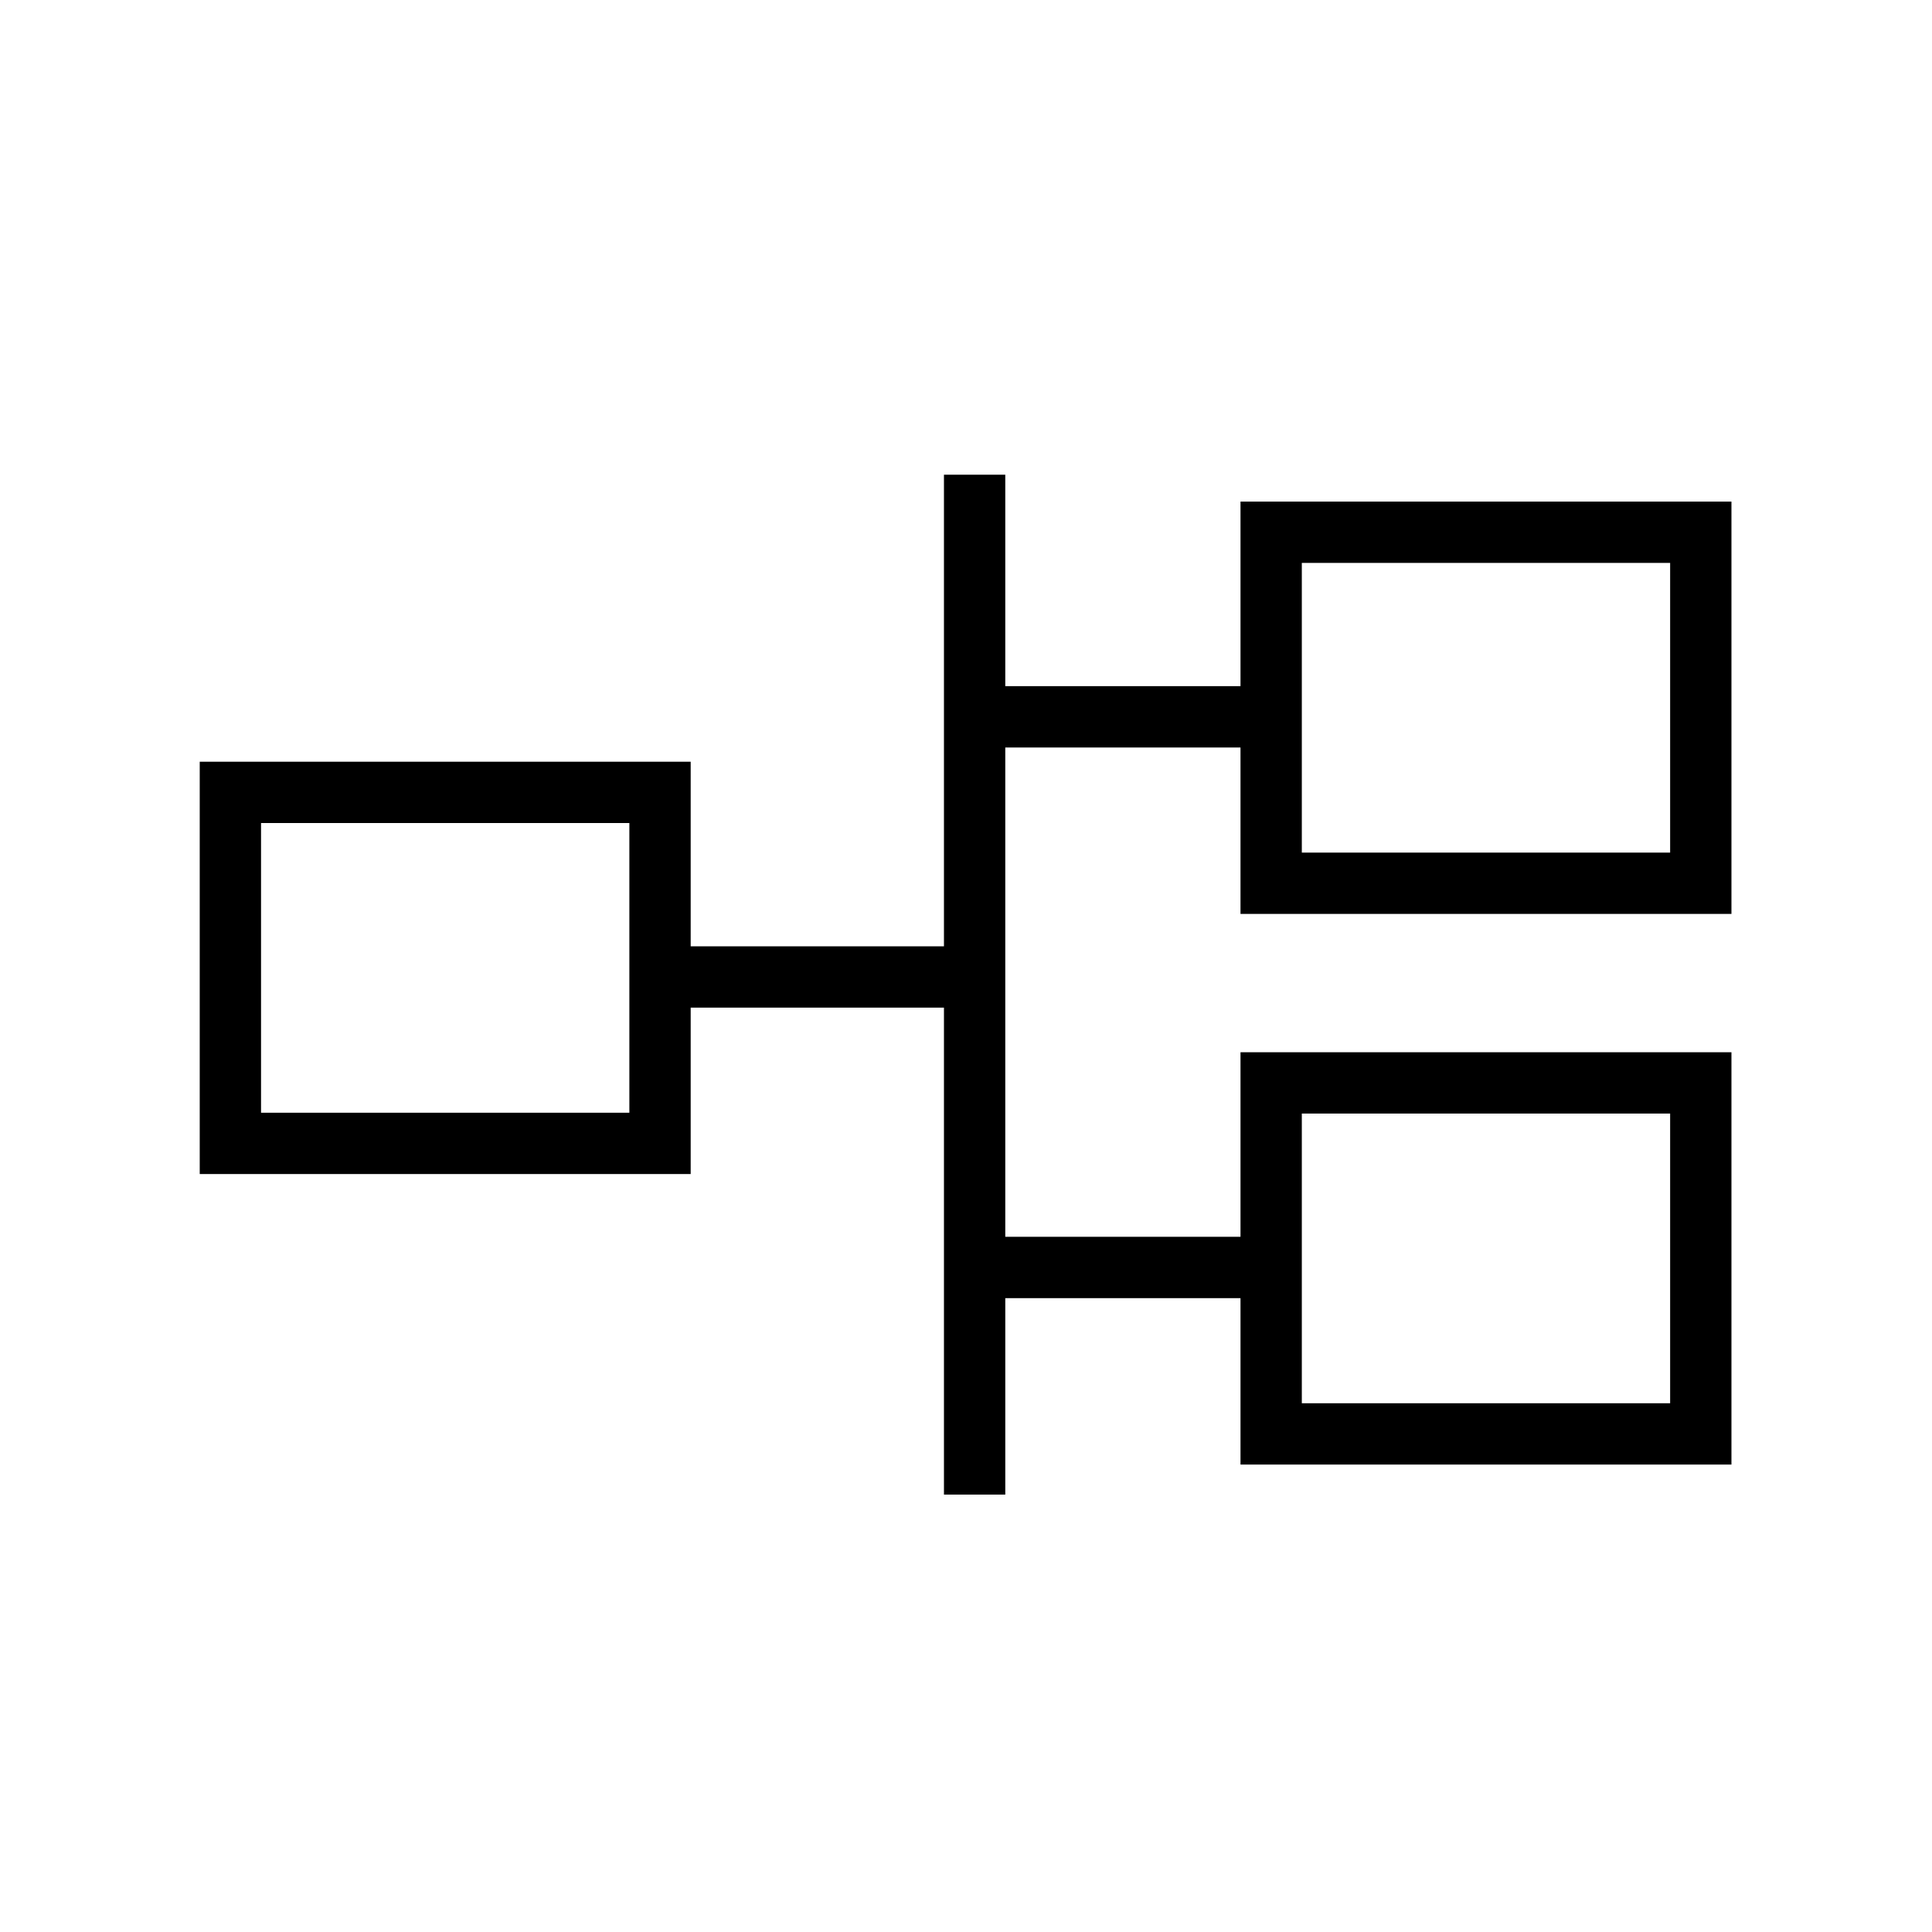 <svg xmlns="http://www.w3.org/2000/svg" width="100%" height="100%" viewBox="0 0 588.8 588.8"><path d="M287.68 144.68V288.4h-77.186v-56.25H60.87V357.806h149.624v-50.719h77.187v148.407h18.69V395.62h71.686v50.718H527.68V320.68H378.057v56.251H306.37V227.807h71.686v50.72H527.68V152.87H378.057V209.118H306.37v-64.44h-18.69z m109.064 26.876h112.25v88.28h-112.25v-88.28z m-317.188 79.28h112.25v88.283H79.556v-88.283z m317.188 88.533h112.25v88.28h-112.25v-88.28z" /></svg>